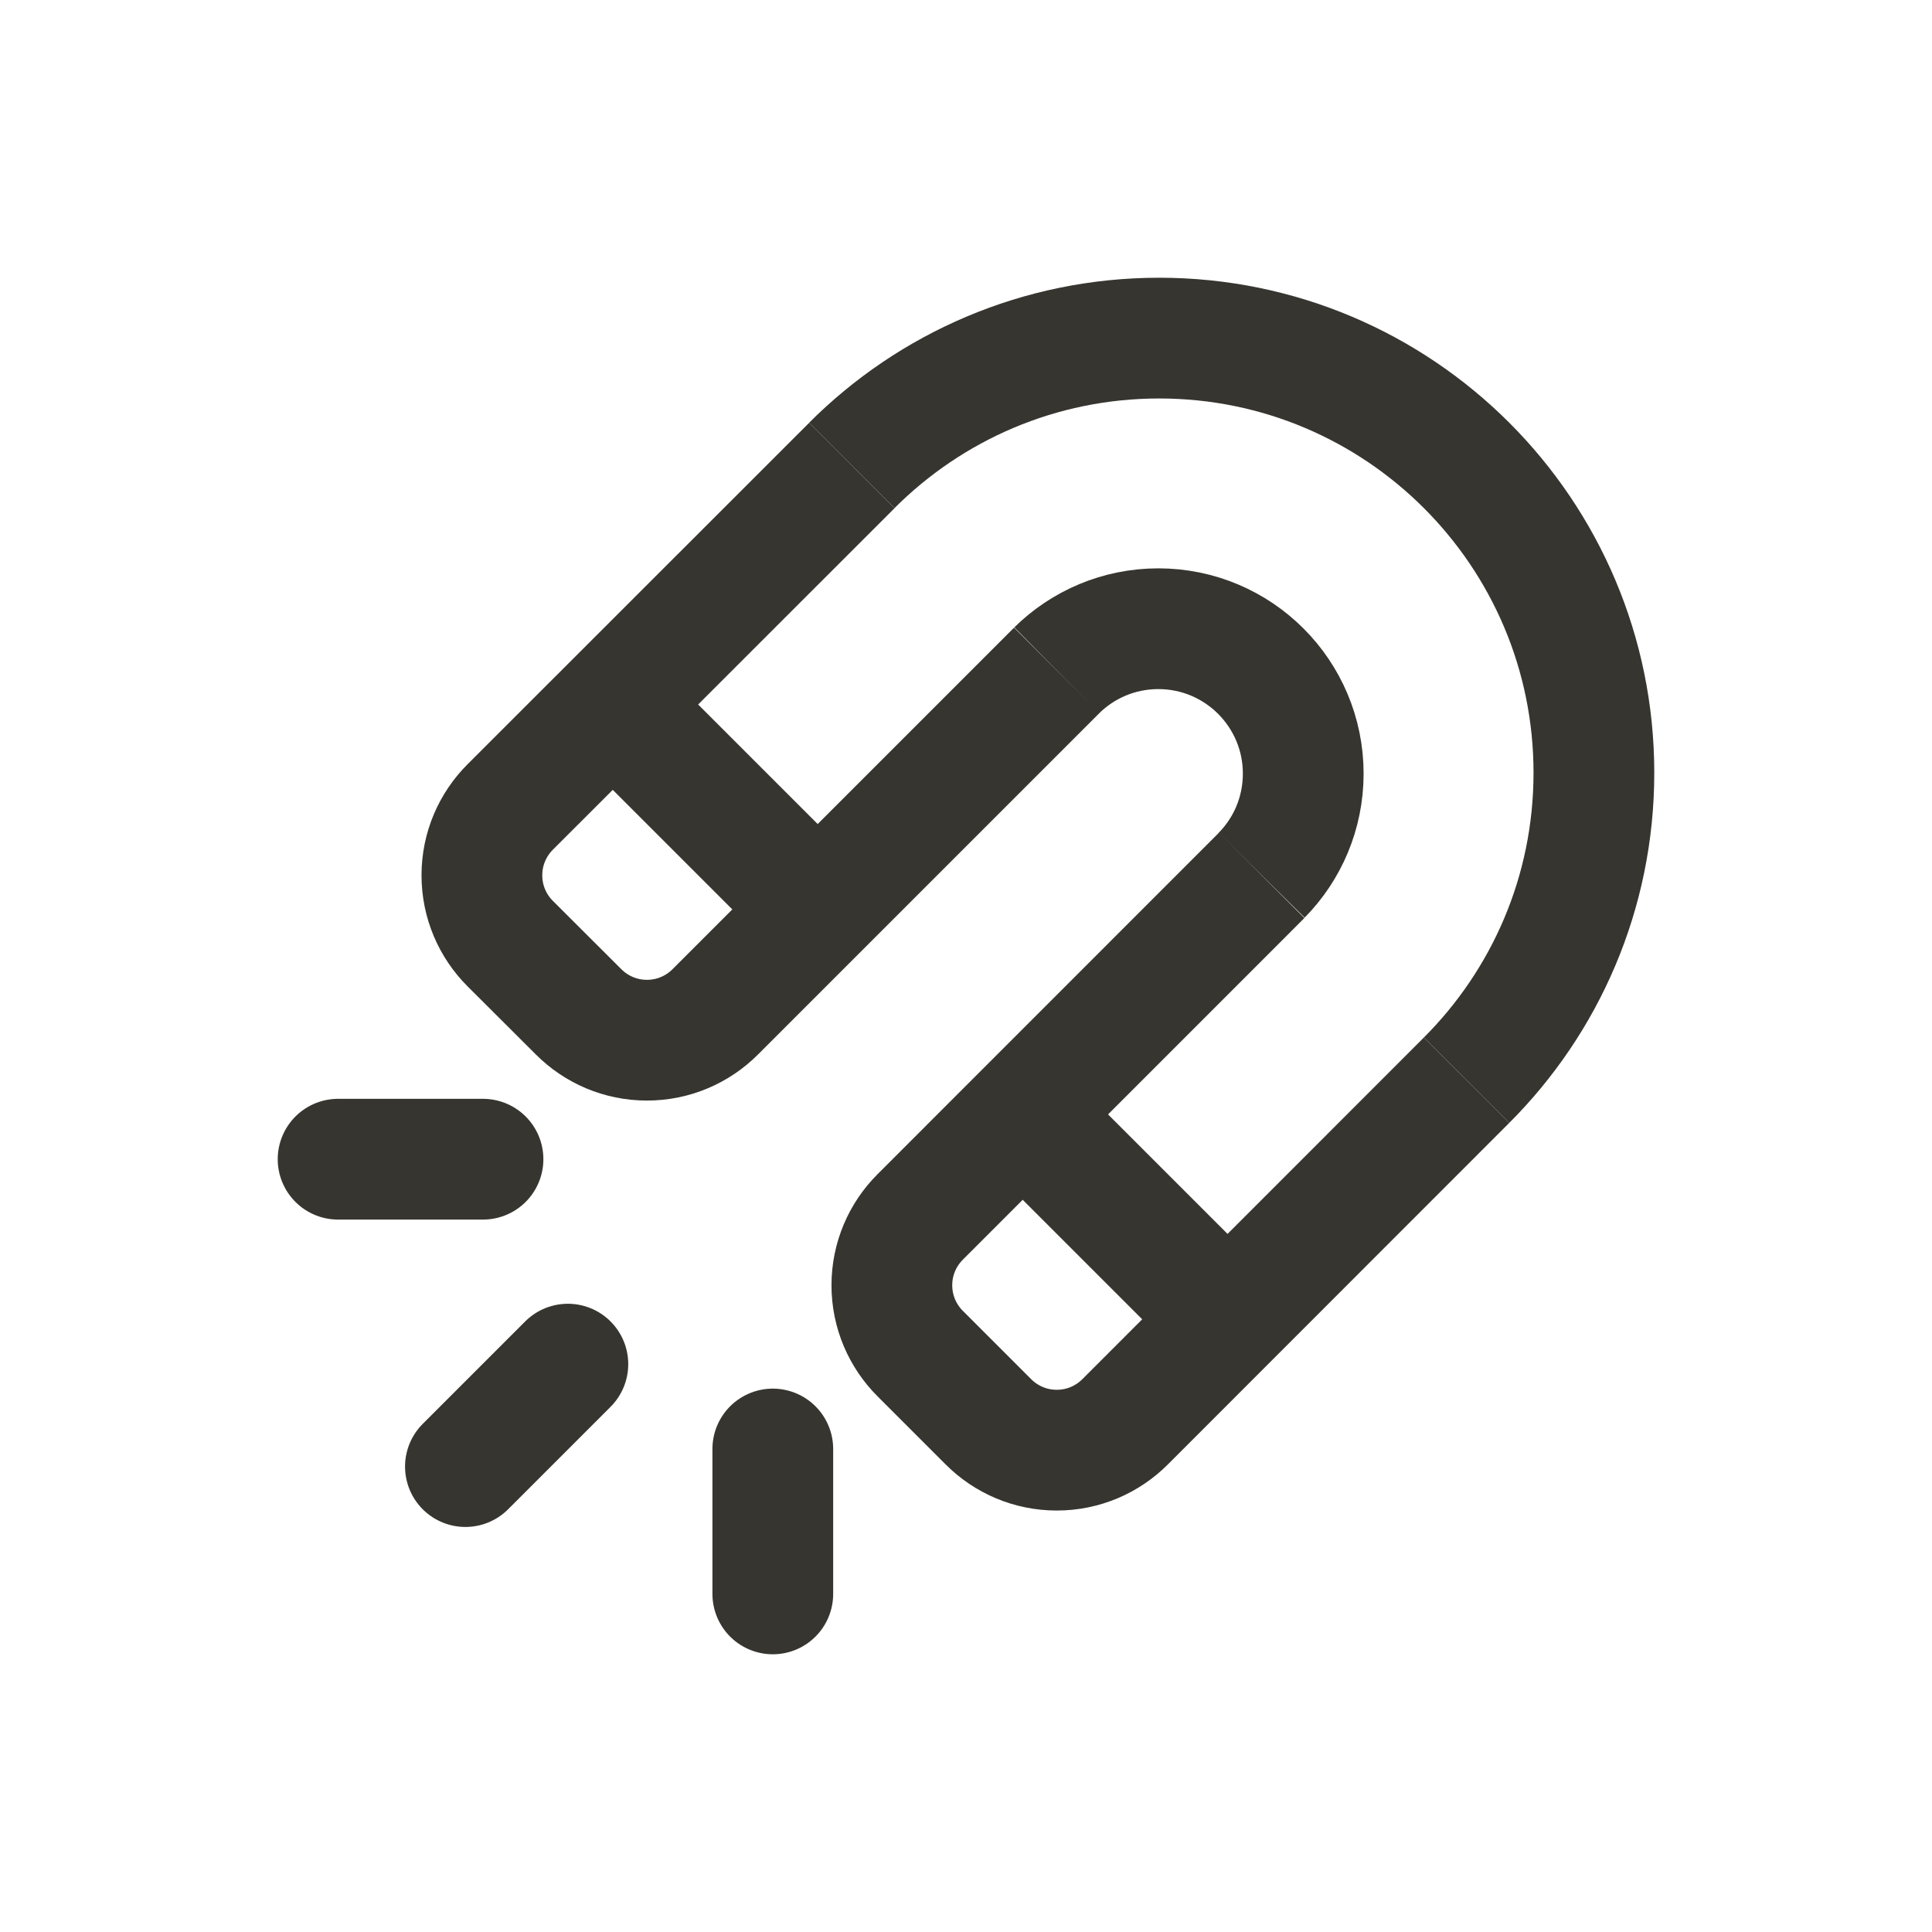 <!-- Generated by IcoMoon.io -->
<svg version="1.1" xmlns="http://www.w3.org/2000/svg" width="40" height="40" viewBox="0 0 40 40">
<title>io-magnet-outline</title>
<path fill="none" stroke-linejoin="miter" stroke-linecap="butt" stroke-miterlimit="10" stroke-width="2.5" stroke="#37352f" d="M30.364 22.364c1.629-1.629 2.636-3.879 2.636-6.364 0-4.971-4.029-9-9-9-2.485 0-4.735 1.007-6.364 2.636v0"></path>
<path fill="none" stroke-linejoin="miter" stroke-linecap="butt" stroke-miterlimit="10" stroke-width="2.5" stroke="#37352f" d="M26.121 18.121c0.533-0.541 0.861-1.284 0.861-2.104 0-1.657-1.343-3-3-3-0.82 0-1.563 0.329-2.104 0.862l0-0"></path>
<path stroke-linejoin="miter" stroke-linecap="round" stroke-miterlimit="10" stroke-width="2.5" stroke="#37352f" fill="#37352f" d="M16 33v-3"></path>
<path stroke-linejoin="miter" stroke-linecap="round" stroke-miterlimit="10" stroke-width="2.5" stroke="#37352f" fill="#37352f" d="M9.636 30.364l2.121-2.121"></path>
<path stroke-linejoin="miter" stroke-linecap="round" stroke-miterlimit="10" stroke-width="2.5" stroke="#37352f" fill="#37352f" d="M7 24h3"></path>
<path fill="none" stroke-linejoin="round" stroke-linecap="butt" stroke-miterlimit="4" stroke-width="2.5" stroke="#37352f" d="M21.879 13.879l-7.071 7.071c-0.362 0.362-0.862 0.586-1.414 0.586s-1.052-0.224-1.414-0.586v0l-1.417-1.414c-0.362-0.362-0.586-0.862-0.586-1.414s0.224-1.052 0.586-1.414l7.074-7.071"></path>
<path fill="none" stroke-linejoin="round" stroke-linecap="butt" stroke-miterlimit="4" stroke-width="2.5" stroke="#37352f" d="M30.364 22.364l-7.071 7.074c-0.362 0.362-0.862 0.586-1.414 0.586s-1.052-0.224-1.414-0.586l-1.414-1.414c-0.362-0.362-0.586-0.862-0.586-1.414s0.224-1.052 0.586-1.414l7.071-7.073"></path>
<path fill="none" stroke-linejoin="round" stroke-linecap="butt" stroke-miterlimit="4" stroke-width="2.5" stroke="#37352f" d="M12.725 14.624l4.243 4.243"></path>
<path fill="none" stroke-linejoin="round" stroke-linecap="butt" stroke-miterlimit="4" stroke-width="2.5" stroke="#37352f" d="M21.21 23.109l4.243 4.243"></path>
</svg>
